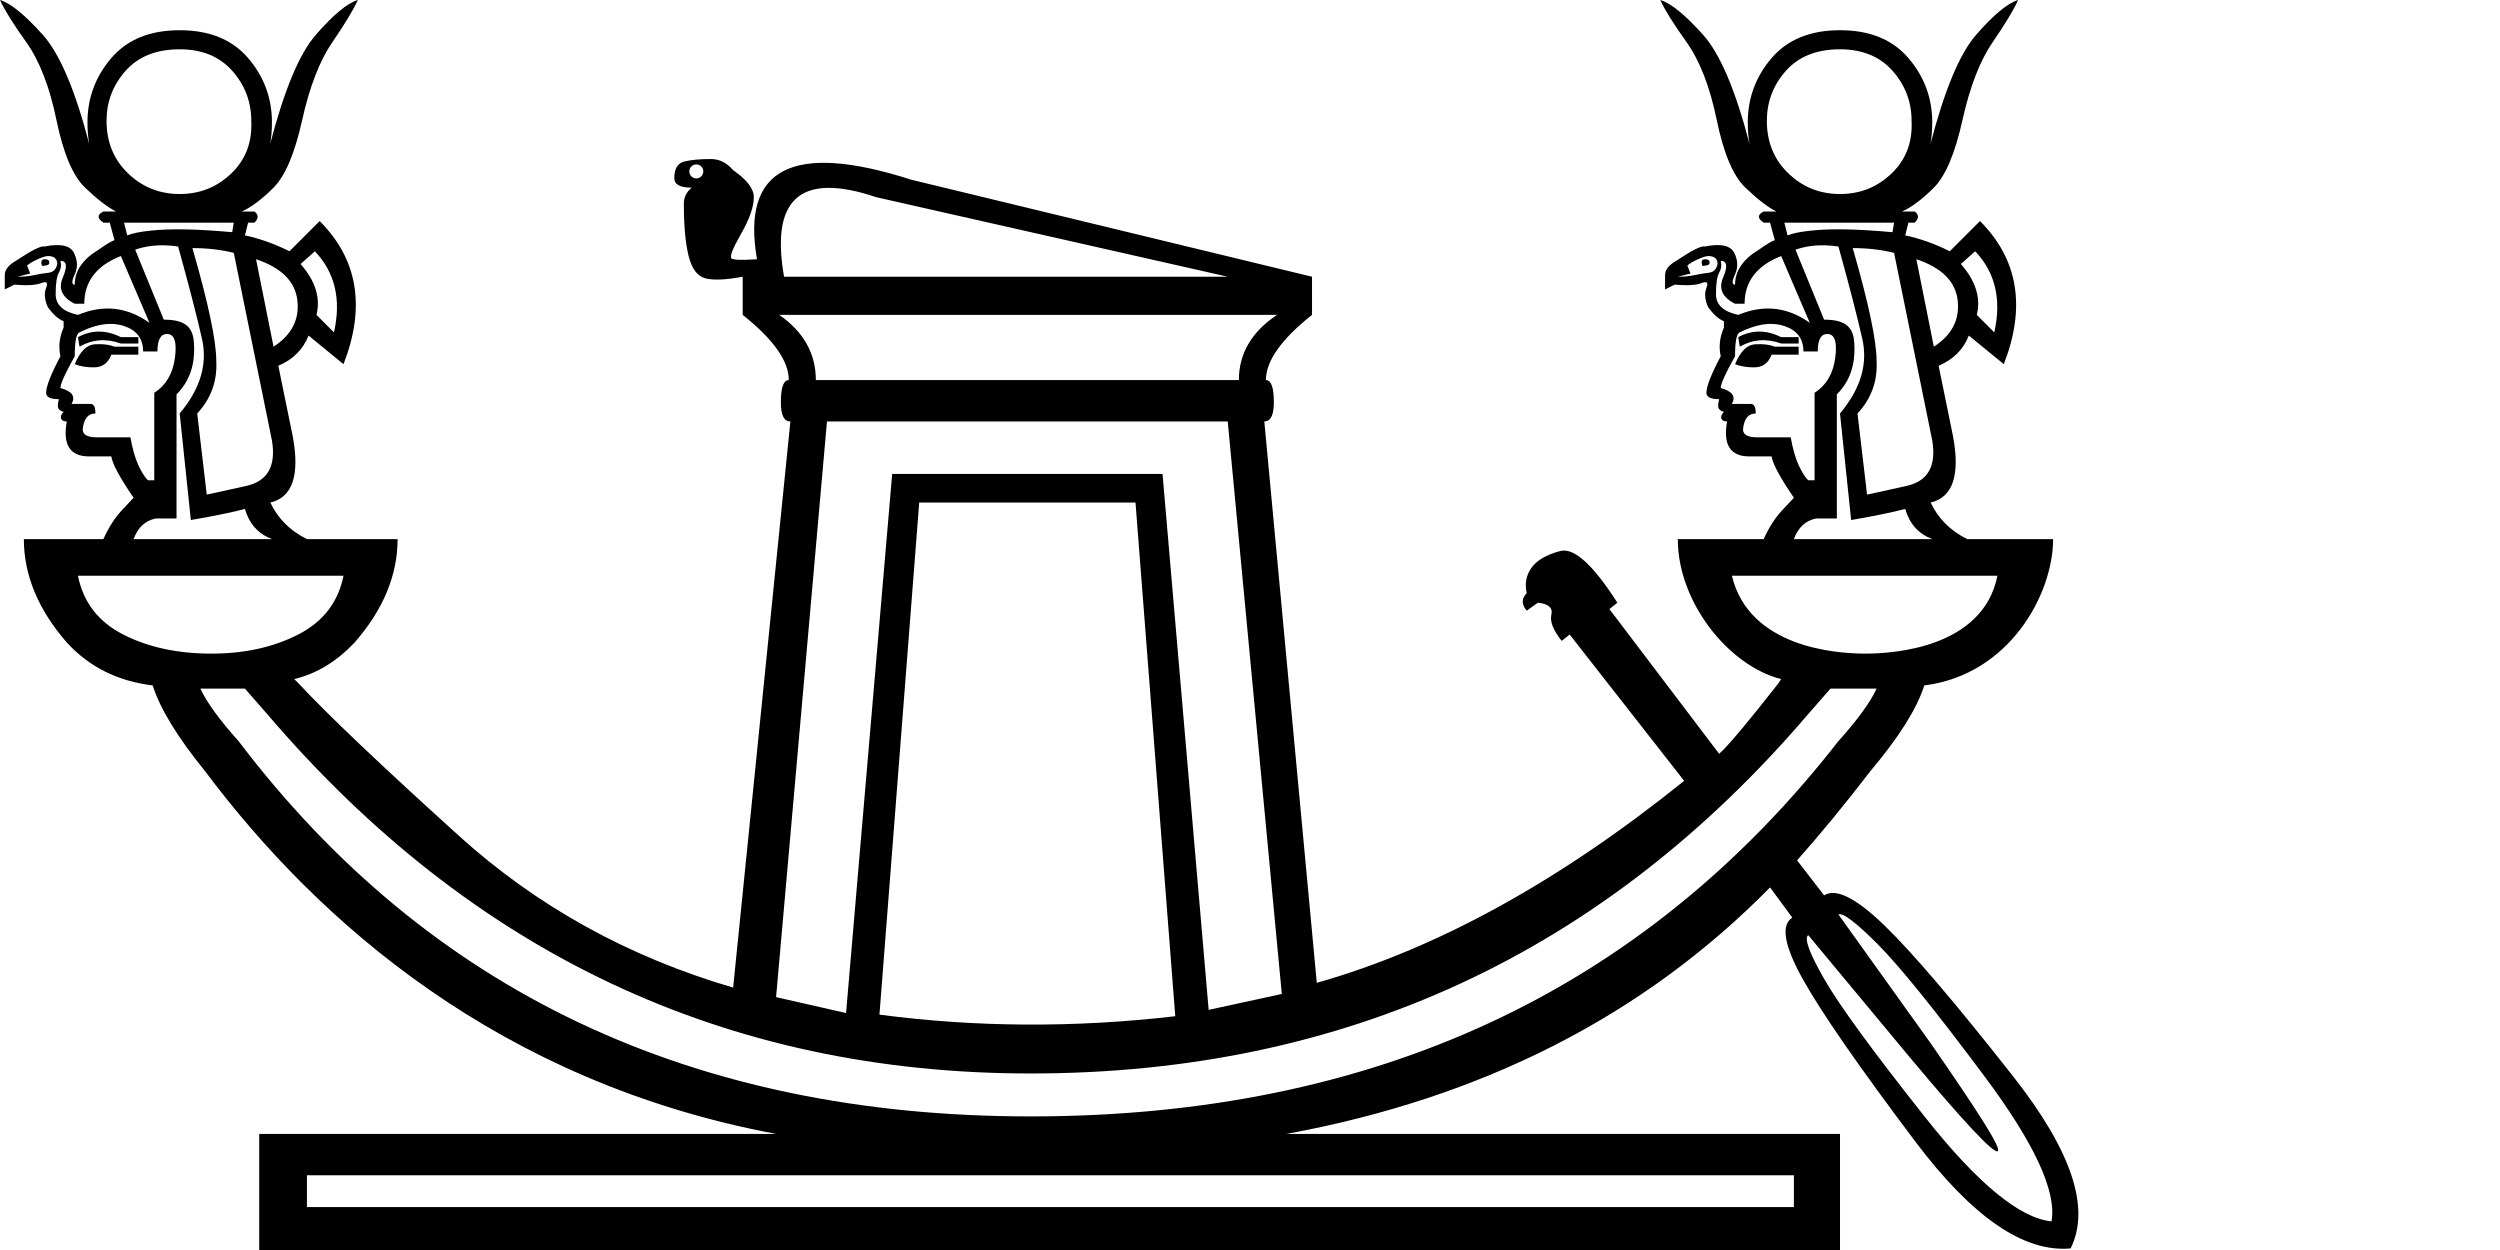<?xml version="1.0" encoding="UTF-8" standalone="no"?>
<svg
   width="2000"
   height="1000"
   version="1.1"
   id="svg1"
   sodipodi:docname="1404A.svg"
   inkscape:version="1.4.2 (f4327f4, 2025-05-13)"
   xmlns:inkscape="http://www.inkscape.org/namespaces/inkscape"
   xmlns:sodipodi="http://sodipodi.sourceforge.net/DTD/sodipodi-0.dtd"
   xmlns="http://www.w3.org/2000/svg"
   xmlns:svg="http://www.w3.org/2000/svg">
  <defs
     id="defs1" />
  <sodipodi:namedview
     id="namedview1"
     pagecolor="#ffffff"
     bordercolor="#666666"
     borderopacity="1.0"
     inkscape:showpageshadow="2"
     inkscape:pageopacity="0.0"
     inkscape:pagecheckerboard="0"
     inkscape:deskcolor="#d1d1d1"
     inkscape:zoom="4.204"
     inkscape:cx="1604.3054"
     inkscape:cy="889.74786"
     inkscape:window-width="1680"
     inkscape:window-height="998"
     inkscape:window-x="-8"
     inkscape:window-y="-8"
     inkscape:window-maximized="1"
     inkscape:current-layer="svg1"
     showguides="true">
    <sodipodi:guide
       position="1569.975,568.703"
       orientation="1,0"
       id="guide3"
       inkscape:locked="false" />
    <sodipodi:guide
       position="1273.073,503.33"
       orientation="0.794,0.608"
       id="guide1"
       inkscape:locked="false" />
    <sodipodi:guide
       position="1598.21,79.029"
       orientation="0,-1"
       id="guide2"
       inkscape:locked="false" />
  </sodipodi:namedview>
  <path
     id="path1"
     style="fill:#000000;stroke:none;stroke-width:1"
     d="m 0,0 c 3.393,7.634 10.39,18.872 20.992,33.715 10.602,14.843 18.661,35.624 24.174,62.342 5.513,26.718 13.146,44.74 22.9,54.07 9.754,9.33 18.023,15.691 24.809,19.084 H 82.697 c -5.089,2.545 -5.089,5.514 0,8.906 h 5.09 l 3.816,13.994 c -2.545,0.848 -6.785,3.394 -12.723,7.635 -12.723,7.634 -19.084,16.962 -19.084,27.988 -2.545,-3e-5 -2.545,-2.756 0,-8.27 2.545,-5.513 2.332,-11.237 -0.637,-17.174 -2.969,-5.937 -10.814,-7.634 -23.537,-5.09 -2.545,-0.848 -10.178,2.969 -22.9,11.451 -5.937,3.393 -8.906,7.208 -8.906,11.449 v 11.451 l 7.635,-3.818 c 10.178,0.848 17.386,0.425 21.627,-1.271 4.241,-1.696 5.515,-0.424 3.818,3.816 -1.696,4.241 -1.273,9.33 1.271,15.268 4.241,5.937 8.482,9.755 12.723,11.451 v 5.088 c -3.393,7.634 -4.241,15.269 -2.545,22.902 -7.634,14.419 -11.449,24.173 -11.449,29.262 0,3.393 3.392,5.088 10.178,5.088 -0.994,4.971 -2.19,8.457 3.816,10.178 -4.295,4.295 -1.834,7.873 2.545,7.635 -3.393,18.66 2.543,27.99 17.811,27.99 h 17.812 c 0.848,5.937 6.786,16.963 17.812,33.078 -0.848,0.848 -4.03,4.24 -9.543,10.178 -5.513,5.937 -10.39,13.57 -14.631,22.9 H 19.084 c 0,28.838 11.451,56.404 34.352,82.697 17.812,19.508 40.711,30.959 68.701,34.352 5.937,18.66 19.934,41.561 41.986,68.703 C 254.934,738.13 399.834,865.762 620.865,907.125 H 207.379 V 1000 H 1472.01 v -92.875 h -442.748 c 156.913,-28.838 285.837,-94.572 386.769,-197.201 l 17.811,24.174 c -9.33,5.937 -6.574,22.263 8.27,48.98 14.843,26.718 44.955,70.188 90.332,130.408 45.377,60.221 86.725,88.635 124.045,85.242 16.115,-32.231 0.849,-78.034 -45.801,-137.406 -46.65,-59.372 -81.213,-99.872 -103.689,-121.5 -22.477,-21.628 -38.381,-29.474 -47.711,-23.537 l -21.629,-27.99 c 19.508,-22.053 39.017,-45.801 58.525,-71.246 22.901,-27.142 37.319,-50.043 43.256,-68.703 68.332,-8.541 103.055,-73.356 103.055,-117.049 h -68.703 c -13.571,-6.785 -23.325,-16.539 -29.262,-29.262 17.812,-4.241 23.75,-22.053 17.812,-53.436 l -11.451,-55.979 c 11.874,-5.089 19.931,-13.147 24.172,-24.174 l 27.99,22.9 c 17.812,-45.802 11.45,-83.968 -19.084,-114.502 l -24.172,24.172 c -11.874,-5.937 -23.749,-10.178 -35.623,-12.723 l 2.543,-10.178 h 5.09 c 3.393,-3.393 3.393,-6.362 0,-8.906 h -10.178 c 7.634,-3.393 16.115,-9.754 25.445,-19.084 9.33,-9.33 16.963,-27.353 22.9,-54.07 5.937,-26.718 13.994,-47.499 24.172,-62.342 C 1604.325,18.872 1611.111,7.634 1614.504,0 c -8.482,2.545 -19.72,11.875 -33.715,27.99 -13.066,15.045 -25.206,44.136 -36.424,87.273 0.958,-5.287 1.436,-11.054 1.436,-17.299 0,-19.508 -6.361,-36.684 -19.084,-51.527 -12.723,-14.843 -30.958,-22.264 -54.707,-22.264 -23.749,0 -41.984,7.421 -54.707,22.264 -12.723,14.843 -19.084,32.019 -19.084,51.527 0,6.259 0.481,12.037 1.443,17.334 C 1388.416,72.142 1376.061,43.04 1362.596,27.99 1348.177,11.875 1336.726,2.545 1328.244,0 c 3.393,7.634 10.39,18.872 20.992,33.715 10.602,14.843 18.661,35.624 24.174,62.342 5.513,26.718 13.146,44.74 22.9,54.07 9.754,9.33 18.023,15.691 24.809,19.084 h -10.178 c -5.089,2.545 -5.089,5.514 0,8.906 h 5.09 l 3.817,13.994 c -2.545,0.848 -6.785,3.394 -12.723,7.635 -12.723,7.634 -19.084,16.962 -19.084,27.988 -2.545,-3e-5 -2.545,-2.756 0,-8.27 2.545,-5.513 2.332,-11.237 -0.637,-17.174 -2.969,-5.937 -10.815,-7.634 -23.537,-5.09 -2.545,-0.848 -10.178,2.969 -22.9,11.451 -5.937,3.393 -8.906,7.208 -8.906,11.449 v 11.451 l 7.635,-3.818 c 10.178,0.848 17.386,0.425 21.627,-1.271 4.241,-1.696 5.515,-0.424 3.818,3.816 -1.696,4.241 -1.273,9.33 1.272,15.268 4.241,5.937 8.482,9.755 12.723,11.451 v 5.088 c -3.393,7.634 -4.241,15.269 -2.545,22.902 -7.634,14.419 -11.449,24.173 -11.449,29.262 0,3.393 3.392,5.088 10.178,5.088 -0.994,4.971 -2.191,8.457 3.816,10.178 -4.295,4.295 -1.834,7.873 2.545,7.635 -3.393,18.66 2.543,27.99 17.811,27.99 h 17.812 c 0.848,5.937 6.786,16.963 17.812,33.078 -0.848,0.848 -4.03,4.24 -9.543,10.178 -5.513,5.937 -10.39,13.57 -14.631,22.9 h -68.703 c 0,50.677 40.883,101.507 82.699,111.961 l -2.545,3.816 c -24.597,31.382 -40.289,50.041 -47.074,55.979 l -87.787,-115.775 6.361,-5.09 c -19.508,-30.534 -34.775,-44.316 -45.801,-41.348 -11.026,2.969 -18.66,7.422 -22.9,13.359 -4.241,5.937 -5.513,12.722 -3.816,20.355 -4.241,4.241 -4.241,8.905 0,13.994 l 8.904,-6.361 c 8.482,0.848 12.087,4.03 10.815,9.543 -1.272,5.513 1.484,12.51 8.27,20.992 l 6.361,-5.09 91.603,117.049 c -100.085,80.577 -198.049,134.436 -293.893,161.578 l -41.984,-449.109 c 5.089,0 7.633,-5.089 7.633,-15.268 0,-11.874 -2.12,-17.812 -6.361,-17.812 0,-15.267 12.299,-32.654 36.896,-52.162 V 221.375 L 729.008,143.766 C 634.012,113.231 592.875,134.436 605.598,207.379 c -11.874,0.848 -18.659,0.636 -20.355,-0.637 -1.696,-1.272 0.847,-7.844 7.633,-19.719 6.785,-11.874 10.178,-21.628 10.178,-29.262 0,-6.785 -5.513,-13.995 -16.539,-21.629 -5.089,-5.937 -11.025,-8.906 -17.811,-8.906 -8.482,0 -15.481,0.636 -20.994,1.908 -5.513,1.272 -8.27,5.726 -8.27,13.359 0,5.089 4.666,7.633 13.996,7.633 -4.241,3.393 -6.361,7.634 -6.361,12.723 0,17.812 1.272,31.806 3.816,41.984 2.545,10.178 6.998,16.116 13.359,17.812 6.361,1.696 16.328,1.273 29.898,-1.271 v 30.533 c 24.597,19.508 36.895,36.895 36.895,52.162 -4.241,0 -6.361,5.938 -6.361,17.812 0,10.178 2.546,15.268 7.635,15.268 L 586.514,790.076 C 502.544,765.479 429.39,724.978 367.049,668.574 304.708,612.171 262.086,571.671 239.186,547.074 l -3.816,-3.816 c 17.812,-4.241 33.927,-13.997 48.346,-29.264 22.901,-26.293 34.352,-53.859 34.352,-82.697 h -72.52 c -13.571,-6.785 -23.324,-16.539 -29.262,-29.262 17.812,-4.241 23.75,-22.053 17.812,-53.436 l -11.451,-55.979 c 11.874,-5.089 19.931,-13.147 24.172,-24.174 l 27.99,22.9 c 17.812,-45.802 11.45,-83.968 -19.084,-114.502 l -24.172,24.172 c -11.874,-5.937 -23.749,-10.178 -35.623,-12.723 l 2.543,-10.178 h 5.09 c 3.393,-3.393 3.393,-6.362 0,-8.906 h -10.178 c 7.634,-3.393 16.115,-9.754 25.445,-19.084 9.33,-9.33 16.963,-27.353 22.9,-54.07 5.937,-26.718 13.994,-47.499 24.172,-62.342 C 276.08,18.872 282.867,7.634 286.26,0 c -8.482,2.545 -19.72,11.875 -33.715,27.99 -13.066,15.045 -25.206,44.136 -36.424,87.273 0.958,-5.287 1.436,-11.054 1.436,-17.299 0,-19.508 -6.361,-36.684 -19.084,-51.527 C 185.75,31.594 167.515,24.174 143.766,24.174 c -23.749,0 -41.984,7.421 -54.707,22.264 -12.723,14.843 -19.084,32.019 -19.084,51.527 0,6.259 0.481,12.037 1.443,17.334 C 60.172,72.142 47.817,43.04 34.352,27.99 19.933,11.875 8.482,2.545 0,0 Z m 143.766,39.439 c 17.812,0 31.806,5.725 41.984,17.176 10.178,11.45 15.268,24.809 15.268,40.076 0.848,16.964 -4.452,30.96 -15.902,41.986 -11.45,11.026 -25.234,16.539 -41.35,16.539 -16.115,0 -29.897,-5.513 -41.348,-16.539 C 90.968,127.651 85.242,113.655 85.242,96.691 85.242,81.424 90.332,68.066 100.51,56.615 110.688,45.165 125.106,39.439 143.766,39.439 Z m 1328.244,0 c 17.812,0 31.806,5.725 41.984,17.176 10.178,11.45 15.268,24.809 15.268,40.076 0.848,16.964 -4.452,30.96 -15.902,41.986 -11.45,11.026 -25.234,16.539 -41.35,16.539 -16.115,0 -29.897,-5.513 -41.348,-16.539 -11.45,-11.026 -17.176,-25.023 -17.176,-41.986 0,-15.267 5.09,-28.626 15.268,-40.076 10.178,-11.45 24.596,-17.176 43.256,-17.176 z M 557.051,131.52 c 3.094,-2.7e-4 5.602,2.508 5.602,5.602 -8e-4,3.093 -2.509,5.6 -5.602,5.6 -3.093,2.7e-4 -5.601,-2.507 -5.602,-5.6 -2.7e-4,-3.094 2.508,-5.602 5.602,-5.602 z m 105.48,18.768 c 10.602,-0.106 23.431,2.386 38.486,7.475 L 982.188,221.375 H 627.227 c -8.27,-47.074 3.498,-70.77 35.305,-71.088 z M 99.236,178.117 H 187.023 L 185.75,185.75 c -27.99,-2.545 -49.618,-2.968 -64.885,-1.271 -8.482,0.848 -14.843,2.12 -19.084,3.816 z m 1328.244,0 h 87.787 l -1.274,7.633 c -27.99,-2.545 -49.618,-2.968 -64.885,-1.271 -8.482,0.848 -14.843,2.12 -19.084,3.816 z M 133.084,196.307 c 3.042,0.125 6.177,0.422 9.41,0.895 8.482,30.534 14.843,55.131 19.084,73.791 4.241,18.66 -0.022,38.592 -17.834,59.797 l 8.928,85.242 c 19.508,-3.393 33.928,-6.362 43.258,-8.906 3.393,11.874 10.601,19.931 21.627,24.172 H 106.871 c 3.393,-9.33 9.329,-14.843 17.811,-16.539 h 16.539 v -99.236 c 14.21,-14.21 14.669,-31.17 13.877,-42.037 -0.939,-12.887 -8.473,-17.76 -24.055,-17.76 l -22.9,-55.979 c 7.533,-2.636 15.816,-3.813 24.941,-3.439 z m 1328.244,0 c 3.042,0.125 6.178,0.422 9.41,0.895 8.482,30.534 14.843,55.131 19.084,73.791 4.241,18.66 -0.022,38.592 -17.834,59.797 l 8.928,85.242 c 19.508,-3.393 33.928,-6.362 43.258,-8.906 3.393,11.874 10.601,19.931 21.627,24.172 h -110.686 c 3.393,-9.33 9.329,-14.843 17.811,-16.539 h 16.539 v -99.236 c 14.21,-14.21 14.669,-31.17 13.877,-42.037 -0.939,-12.887 -8.473,-17.76 -24.055,-17.76 l -22.9,-55.979 c 7.533,-2.636 15.816,-3.813 24.941,-3.439 z m -1307.385,2.166 c 11.874,0 22.902,1.274 33.08,3.818 l 30.533,150.127 c 3.393,20.356 -3.392,32.443 -20.355,36.26 -16.964,3.817 -27.566,6.148 -31.807,6.996 l -7.633,-64.885 c 11.026,-11.874 16.114,-25.869 15.266,-41.984 0,-16.115 -6.361,-46.227 -19.084,-90.332 z m 1328.244,0 c 11.874,0 22.902,1.274 33.08,3.818 l 30.533,150.127 c 3.393,20.356 -3.392,32.443 -20.355,36.26 -16.963,3.817 -27.566,6.148 -31.807,6.996 l -7.633,-64.885 c 11.026,-11.874 16.114,-25.869 15.266,-41.984 0,-16.115 -6.361,-46.227 -19.084,-90.332 z m -1230.279,2.545 c 16.115,16.964 21.205,38.591 15.268,64.885 L 253.18,251.908 c 3.393,-13.571 -0.846,-27.142 -12.721,-40.713 z m 1328.244,0 c 16.115,16.964 21.205,38.591 15.268,64.885 l -13.996,-13.994 c 3.393,-13.571 -0.846,-27.142 -12.721,-40.713 z m -1541.984,3.816 c 5.089,0 7.633,2.12 7.633,6.361 -0.848,4.241 -3.179,6.574 -6.996,6.998 -3.817,0.424 -7.634,1.06 -11.451,1.908 -3.817,0.848 -8.27,1.273 -13.359,1.273 l 10.18,-2.545 -2.545,-6.361 c 3.059,-3.064 13.512,-7.635 16.539,-7.635 z m 58.523,0 22.902,53.436 c -17.812,-12.723 -36.896,-14.843 -57.252,-6.361 -11.874,-2.545 -17.812,-8.057 -17.812,-16.539 0,-8.482 0.849,-14.207 2.545,-17.176 1.696,-2.969 2.12,-6.148 1.271,-9.541 5.089,0 5.725,4.452 1.908,13.357 -3.817,8.906 -0.635,15.903 9.543,20.992 h 7.633 c -10e-7,-17.812 9.754,-30.534 29.262,-38.168 z m 1269.721,0 c 5.089,0 7.633,2.12 7.633,6.361 -0.848,4.241 -3.179,6.574 -6.996,6.998 -3.817,0.424 -7.634,1.06 -11.451,1.908 -3.817,0.848 -8.27,1.273 -13.359,1.273 l 10.18,-2.545 -2.545,-6.361 c 3.059,-3.064 13.512,-7.635 16.539,-7.635 z m 58.523,0 22.902,53.436 c -17.812,-12.723 -36.896,-14.843 -57.252,-6.361 -11.874,-2.545 -17.812,-8.057 -17.812,-16.539 0,-8.482 0.849,-14.207 2.545,-17.176 1.696,-2.969 2.12,-6.148 1.271,-9.541 5.089,0 5.725,4.452 1.908,13.357 -3.817,8.906 -0.635,15.903 9.543,20.992 h 7.633 c 0,-17.812 9.754,-30.534 29.262,-38.168 z M 35.623,207.379 c -1.696,0 -2.545,0.849 -2.545,2.545 0,2.545 0.849,3.393 2.545,2.545 2.545,0 3.816,-0.849 3.816,-2.545 0,-1.696 -1.272,-2.545 -3.816,-2.545 z m 169.211,0 c 20.356,6.785 31.384,17.813 33.08,33.08 1.696,15.267 -4.665,27.565 -19.084,36.895 z m 1159.033,0 c -1.696,0 -2.545,0.849 -2.545,2.545 0,2.545 0.849,3.393 2.545,2.545 2.545,0 3.816,-0.849 3.816,-2.545 0,-1.696 -1.272,-2.545 -3.816,-2.545 z m 169.211,0 c 20.356,6.785 31.384,17.813 33.08,33.08 1.696,15.267 -4.665,27.565 -19.084,36.895 z M 623.41,251.908 h 398.219 c -20.356,13.571 -30.535,30.958 -30.535,52.162 H 652.672 c 0,-21.204 -9.754,-38.591 -29.262,-52.162 z m -536.34,7.236 c 4.294,-0.159 8.349,0.398 12.166,1.67 10.178,3.393 15.268,10.177 15.268,20.355 h 11.451 c 0,-9.33 2.544,-13.994 7.633,-13.994 5.937,0 8.058,6.361 6.361,19.084 -1.696,12.723 -7.209,22.053 -16.539,27.99 v 69.975 h -5.09 c -2.545,-2.545 -5.088,-6.575 -7.633,-12.088 -2.545,-5.513 -4.665,-12.934 -6.361,-22.264 H 77.607 c -7.634,0 -11.449,-2.12 -11.449,-6.361 0.848,-8.482 4.24,-12.723 10.178,-12.723 0,-5.089 -1.272,-7.635 -3.816,-7.635 H 57.252 c 3.393,-5.937 0.424,-10.178 -8.906,-12.723 0,-3.393 3.818,-11.873 11.451,-25.443 0,-11.874 1.272,-18.238 3.816,-19.086 8.482,-4.241 16.301,-6.493 23.457,-6.758 z m 1328.244,0 c 4.294,-0.159 8.349,0.398 12.166,1.67 10.178,3.393 15.268,10.177 15.268,20.355 h 11.451 c 0,-9.33 2.544,-13.994 7.633,-13.994 5.937,0 8.058,6.361 6.361,19.084 -1.696,12.723 -7.209,22.053 -16.539,27.99 v 69.975 h -5.09 c -2.545,-2.545 -5.088,-6.575 -7.633,-12.088 -2.545,-5.513 -4.665,-12.934 -6.361,-22.264 h -26.719 c -7.633,0 -11.449,-2.12 -11.449,-6.361 0.848,-8.482 4.24,-12.723 10.178,-12.723 0,-5.089 -1.272,-7.635 -3.816,-7.635 h -15.268 c 3.393,-5.937 0.424,-10.178 -8.906,-12.723 0,-3.393 3.818,-11.873 11.451,-25.443 0,-11.874 1.272,-18.238 3.816,-19.086 8.482,-4.241 16.301,-6.493 23.457,-6.758 z M 79.199,265.268 c -5.725,0 -11.344,1.484 -16.857,4.453 l 1.271,7.633 c 10.178,-5.937 21.204,-6.786 33.078,-2.545 H 110.688 V 269.721 H 96.691 c -5.937,-2.969 -11.767,-4.453 -17.492,-4.453 z m 1328.244,0 c -5.725,0 -11.344,1.484 -16.858,4.453 l 1.272,7.633 c 10.178,-5.937 21.204,-6.786 33.078,-2.545 h 13.996 v -5.088 h -13.996 c -5.937,-2.969 -11.767,-4.453 -17.492,-4.453 z M 80.271,275.326 c -1.458,-0.026 -2.982,0.013 -4.572,0.119 -6.361,0.424 -11.661,5.724 -15.902,15.902 4.241,1.696 9.33,2.545 15.268,2.545 6.785,0 11.45,-3.392 13.994,-10.178 H 110.688 v -6.361 H 91.604 c -3.181,-1.272 -6.959,-1.948 -11.332,-2.027 z m 1328.244,0 c -1.458,-0.026 -2.982,0.013 -4.572,0.119 -6.361,0.424 -11.662,5.724 -15.902,15.902 4.241,1.696 9.33,2.545 15.268,2.545 6.785,0 11.45,-3.392 13.994,-10.178 h 21.629 v -6.361 h -19.084 c -3.181,-1.272 -6.959,-1.948 -11.332,-2.027 z M 661.578,337.15 H 982.188 l 43.258,458.016 -58.523,12.723 -36.896,-428.754 H 713.74 L 676.846,810.432 620.865,797.709 Z m 73.791,64.885 h 173.027 l 31.807,410.941 C 859.626,822.307 780.747,821.883 703.562,811.705 Z M 62.342,460.561 H 274.809 c -4.241,21.204 -16.328,36.894 -36.26,47.072 -19.932,10.178 -43.044,15.268 -69.338,15.268 -27.142,0 -50.679,-5.089 -70.611,-15.268 C 78.667,497.455 66.583,481.765 62.342,460.561 Z m 1323.154,0 h 212.469 c -11.557,57.784 -83.263,62.34 -105.598,62.34 -24.112,0 -93.131,-5.09 -106.871,-62.34 z M 160.305,550.891 h 35.625 l 17.811,20.355 c 163.698,191.688 367.261,287.533 610.688,287.533 251.06,0 458.439,-95.845 622.137,-287.533 l 17.812,-20.355 h 36.895 c -5.089,11.026 -15.266,25.021 -30.533,41.984 -156.064,200.17 -371.501,300.254 -646.311,300.254 -270.568,0 -481.764,-100.084 -633.588,-300.254 -15.267,-16.964 -25.446,-30.958 -30.535,-41.984 z M 1501.908,755.09 c 17.388,17.388 46.015,52.797 85.879,106.232 39.864,53.435 57.675,92.028 53.434,115.777 -25.445,-2.545 -59.16,-30.323 -101.144,-83.334 -41.985,-53.011 -68.915,-89.907 -80.789,-110.688 -11.874,-20.78 -16.115,-32.442 -12.723,-34.986 l 81.426,97.965 c 43.467,51.991 66.999,76.998 70.22,74.915 3.221,-2.083 -15.513,-31.235 -53.681,-86.366 l -73.791,-103.053 c 3.738,-1.869 15.774,8.142 31.17,23.537 z M 245.547,940.203 H 1435.115 v 25.445 H 245.547 Z"
     sodipodi:nodetypes="cccscccccccssccscccsccccscccsccscccccccccccccsscssccccccccccccccccccssscscssssscscssscccccccssccsccssccccscccsccscccccccsscccscccccscccccssscssscssscccsccscccccccccccccccccssscscssssscccssccscssssscsssssscccccscccsccccccccccccscsccccccccsccsscsccccccccsccscccscccccccsccccccccccccccscsscccscccsscscccscsscccscccsscscccsscsscsccsscsscscccccccssccsscccscsccsccccsssccsscccscsccsccccssccccccssccccccssscsccccssscsccccsccccccccccccccccssscccsccccsccccsccsscsscczccsccccc" />
</svg>
